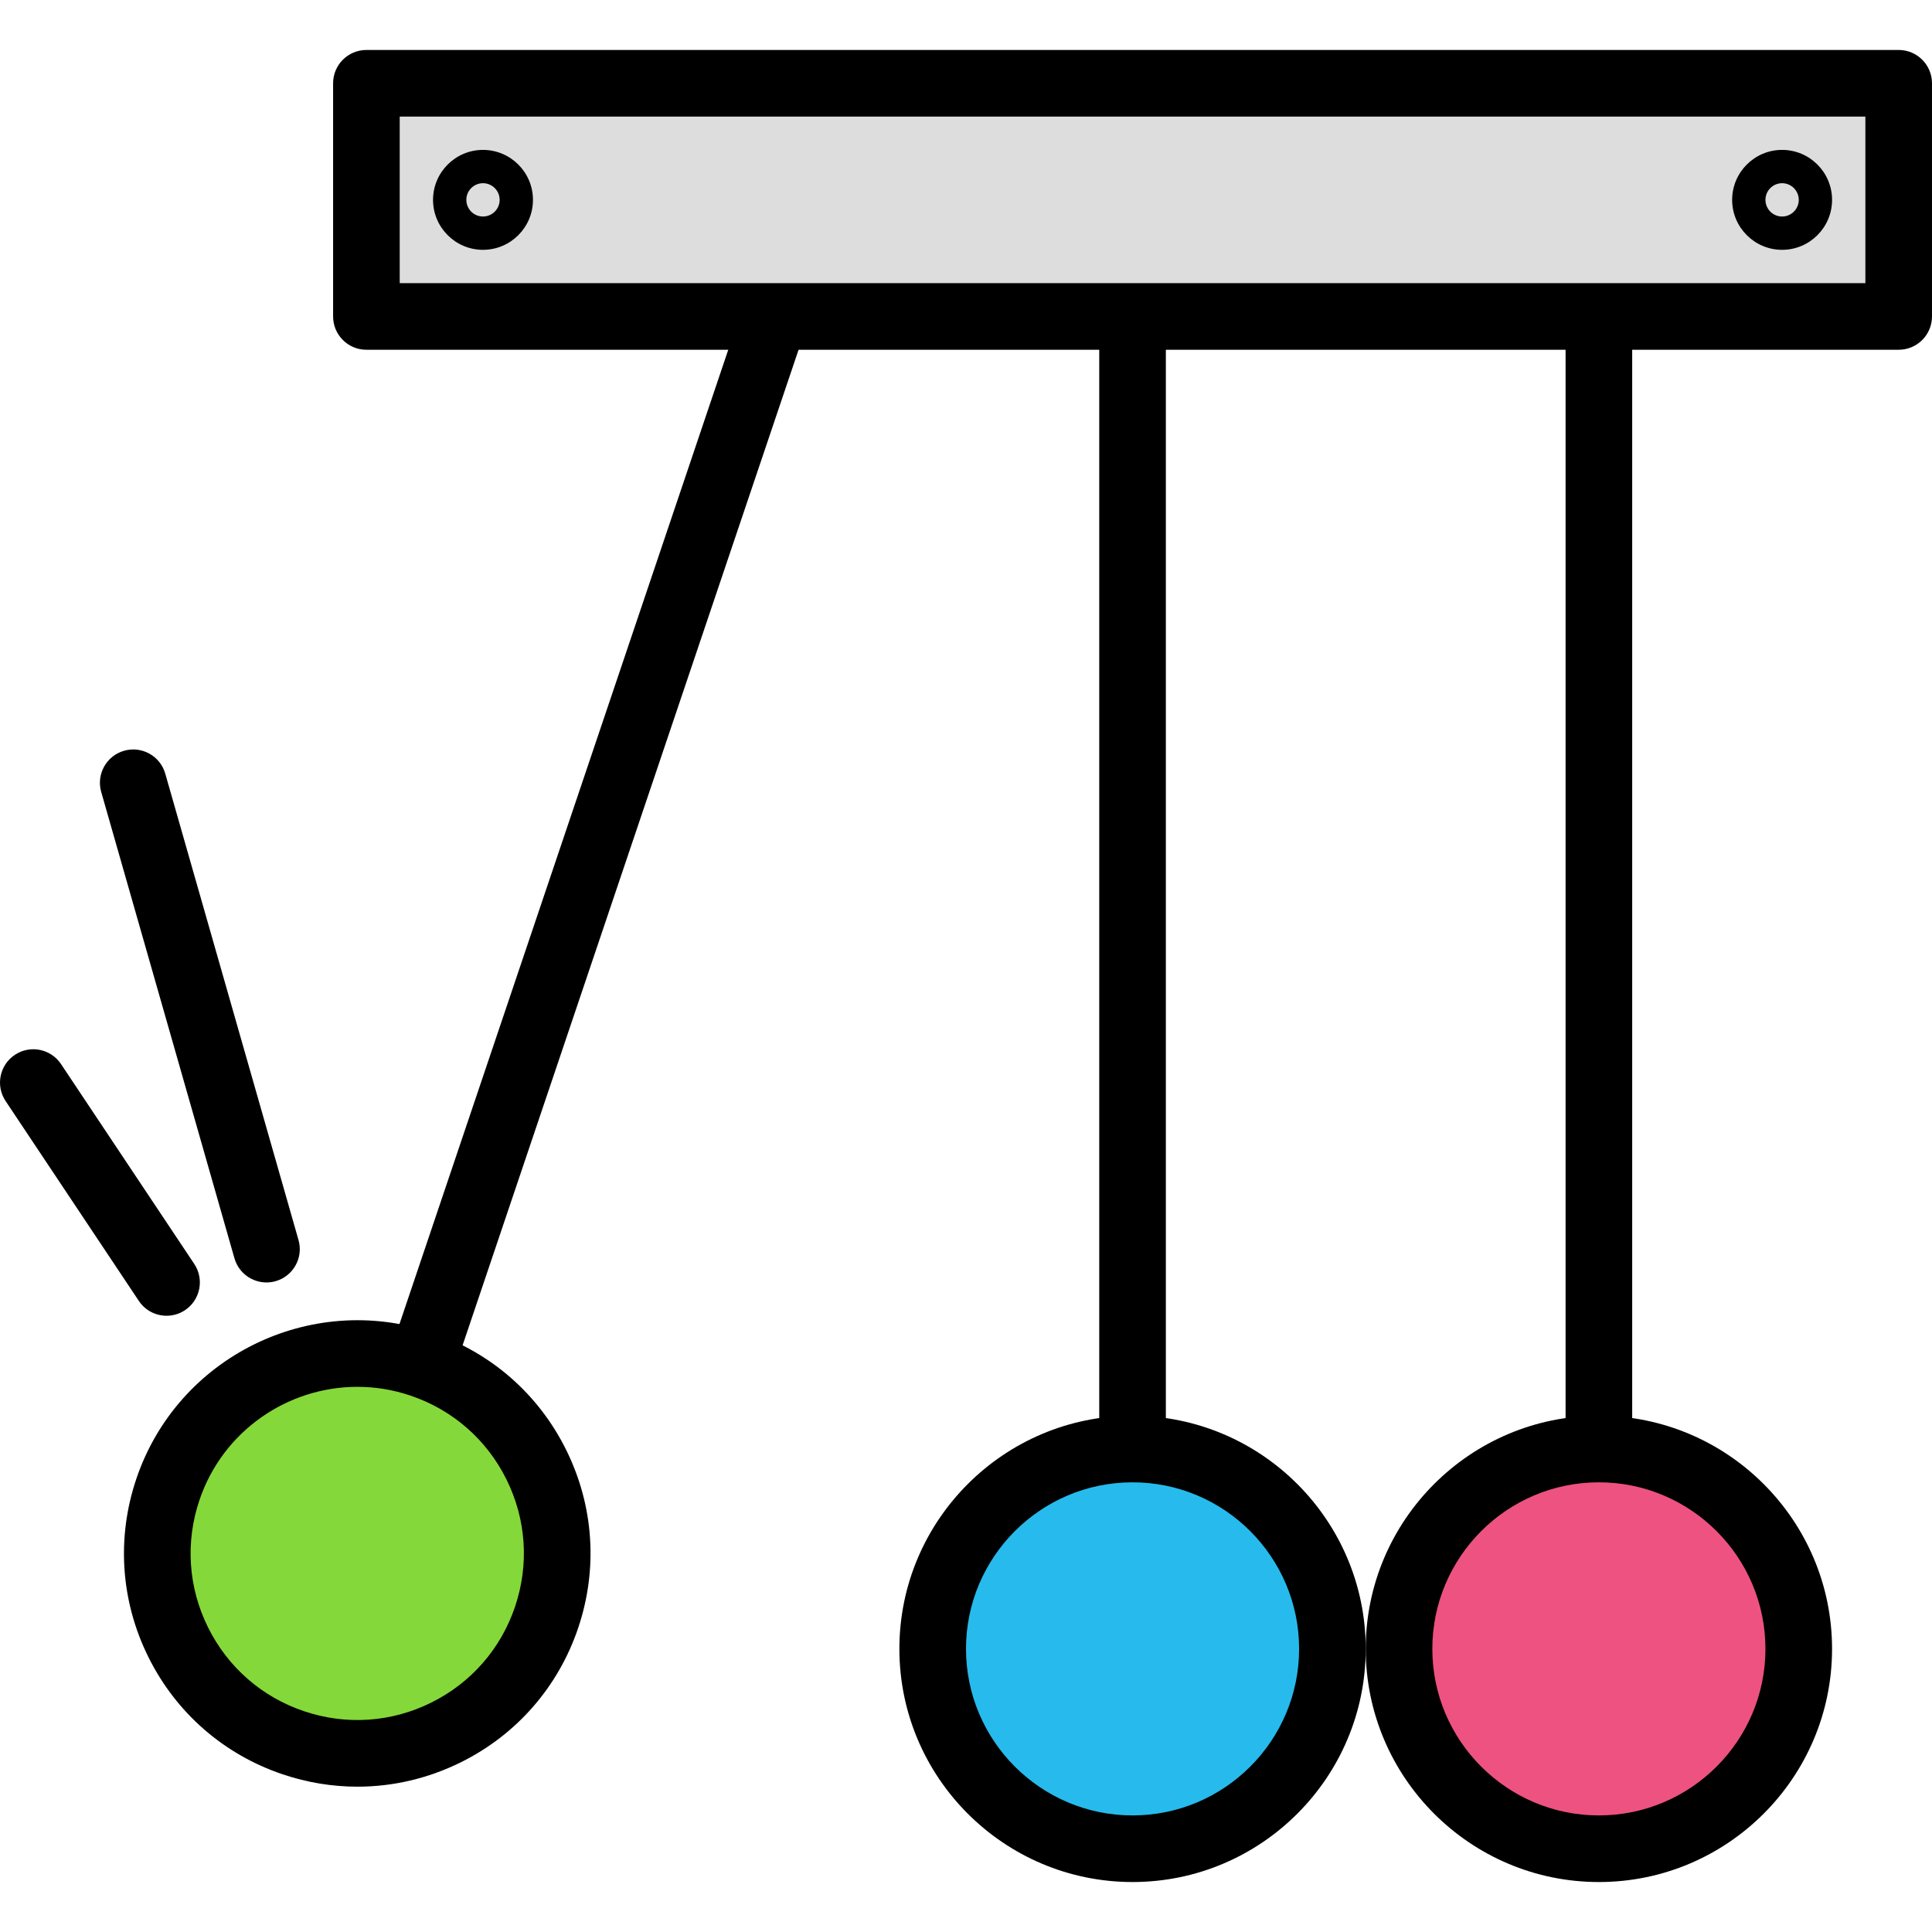 <?xml version="1.0" encoding="iso-8859-1"?>
<!-- Generator: Adobe Illustrator 19.0.0, SVG Export Plug-In . SVG Version: 6.00 Build 0)  -->
<svg version="1.1" id="Capa_1" xmlns="http://www.w3.org/2000/svg" xmlns:xlink="http://www.w3.org/1999/xlink" x="0px" y="0px"
	 viewBox="0 0 197.973 197.973" style="enable-background:new 0 0 197.973 197.973;" xml:space="preserve">
<rect x="37.546" y="8.533" style="fill:#DDDDDD;" width="157.013" height="23.893"/>
<path d="M194.559,35.84H37.546c-1.884,0-3.413-1.529-3.413-3.413V8.533c0-1.884,1.529-3.413,3.413-3.413h157.013
	c1.884,0,3.413,1.529,3.413,3.413v23.893C197.973,34.311,196.444,35.84,194.559,35.84z M40.959,29.013h150.187V11.946H40.959V29.013
	z"/>
<path d="M116.053,151.893c-1.884,0-3.413-1.529-3.413-3.413V35.84c0-1.884,1.529-3.413,3.413-3.413c1.884,0,3.413,1.529,3.413,3.413
	v112.64C119.466,150.364,117.937,151.893,116.053,151.893z"/>
<circle style="fill:#26BBEC;" cx="116.053" cy="168.96" r="20.48"/>
<path d="M116.053,192.853c-13.175,0-23.893-10.718-23.893-23.893c0-13.175,10.718-23.893,23.893-23.893s23.893,10.718,23.893,23.893
	C139.946,182.135,129.228,192.853,116.053,192.853z M116.053,151.893c-9.411,0-17.067,7.656-17.067,17.067
	c0,9.411,7.656,17.067,17.067,17.067s17.067-7.656,17.067-17.067C133.119,159.549,125.463,151.893,116.053,151.893z"/>
<path d="M163.839,151.893c-1.884,0-3.413-1.529-3.413-3.413V35.84c0-1.884,1.529-3.413,3.413-3.413c1.884,0,3.413,1.529,3.413,3.413
	v112.64C167.253,150.364,165.724,151.893,163.839,151.893z"/>
<circle style="fill:#EE5281;" cx="163.839" cy="168.96" r="20.48"/>
<path d="M163.839,192.853c-13.175,0-23.893-10.718-23.893-23.893c0-13.175,10.718-23.893,23.893-23.893
	c13.175,0,23.893,10.718,23.893,23.893C187.733,182.135,177.015,192.853,163.839,192.853z M163.839,151.893
	c-9.411,0-17.067,7.656-17.067,17.067c0,9.411,7.656,17.067,17.067,17.067c9.411,0,17.067-7.656,17.067-17.067
	C180.906,159.549,173.25,151.893,163.839,151.893z"/>
<path d="M43.154,143.186c-0.362,0-0.73-0.058-1.092-0.179c-1.787-0.602-2.744-2.54-2.142-4.326L75.936,31.954
	c0.602-1.787,2.538-2.749,4.325-2.142c1.787,0.602,2.744,2.54,2.142,4.326L46.387,140.865
	C45.907,142.288,44.579,143.186,43.154,143.186z"/>
<ellipse style="fill:#85D839;" cx="36.596" cy="159.175" rx="20.48" ry="20.48"/>
<path d="M36.628,183.082c-2.572,0-5.154-0.42-7.661-1.266c-6.047-2.039-10.936-6.313-13.769-12.032s-3.27-12.198-1.229-18.246
	c4.212-12.483,17.795-19.209,30.278-15c6.047,2.041,10.936,6.315,13.769,12.034c2.833,5.719,3.27,12.198,1.229,18.246l0,0
	c-2.039,6.047-6.313,10.938-12.032,13.771C43.864,182.244,40.258,183.082,36.628,183.082z M36.621,142.109
	c-7.125,0-13.785,4.497-16.186,11.612c-1.457,4.32-1.145,8.948,0.879,13.032s5.516,7.137,9.837,8.595
	c4.318,1.458,8.95,1.145,13.032-0.877c4.086-2.024,7.139-5.516,8.596-9.837l0,0c1.457-4.32,1.145-8.948-0.879-13.032
	s-5.516-7.137-9.837-8.595C40.261,142.397,38.427,142.109,36.621,142.109z"/>
<path d="M17.07,134.826c-1.103,0-2.185-0.532-2.843-1.521l-13.653-20.48c-1.044-1.568-0.621-3.688,0.947-4.733
	c1.567-1.05,3.686-0.621,4.733,0.947l13.653,20.48c1.044,1.568,0.621,3.688-0.947,4.733C18.379,134.642,17.72,134.826,17.07,134.826
	z"/>
<path d="M27.304,131.413c-1.485,0-2.852-0.978-3.28-2.476L10.371,81.15c-0.519-1.812,0.532-3.702,2.343-4.219
	c1.816-0.521,3.702,0.532,4.221,2.345l13.653,47.787c0.519,1.812-0.532,3.702-2.343,4.219
	C27.931,131.372,27.615,131.413,27.304,131.413z"/>
<path d="M182.613,25.6c-2.823,0-5.12-2.297-5.12-5.12s2.297-5.12,5.12-5.12c2.823,0,5.12,2.297,5.12,5.12S185.436,25.6,182.613,25.6
	z M182.613,18.773c-0.942,0-1.707,0.766-1.707,1.707c0,0.94,0.765,1.707,1.707,1.707c0.942,0,1.707-0.766,1.707-1.707
	C184.319,19.539,183.555,18.773,182.613,18.773z"/>
<path d="M49.493,25.6c-2.823,0-5.12-2.297-5.12-5.12s2.297-5.12,5.12-5.12s5.12,2.297,5.12,5.12S52.316,25.6,49.493,25.6z
	 M49.493,18.773c-0.942,0-1.707,0.766-1.707,1.707c0,0.94,0.765,1.707,1.707,1.707c0.942,0,1.707-0.766,1.707-1.707
	C51.199,19.539,50.435,18.773,49.493,18.773z"/>
<g>
</g>
<g>
</g>
<g>
</g>
<g>
</g>
<g>
</g>
<g>
</g>
<g>
</g>
<g>
</g>
<g>
</g>
<g>
</g>
<g>
</g>
<g>
</g>
<g>
</g>
<g>
</g>
<g>
</g>
</svg>
